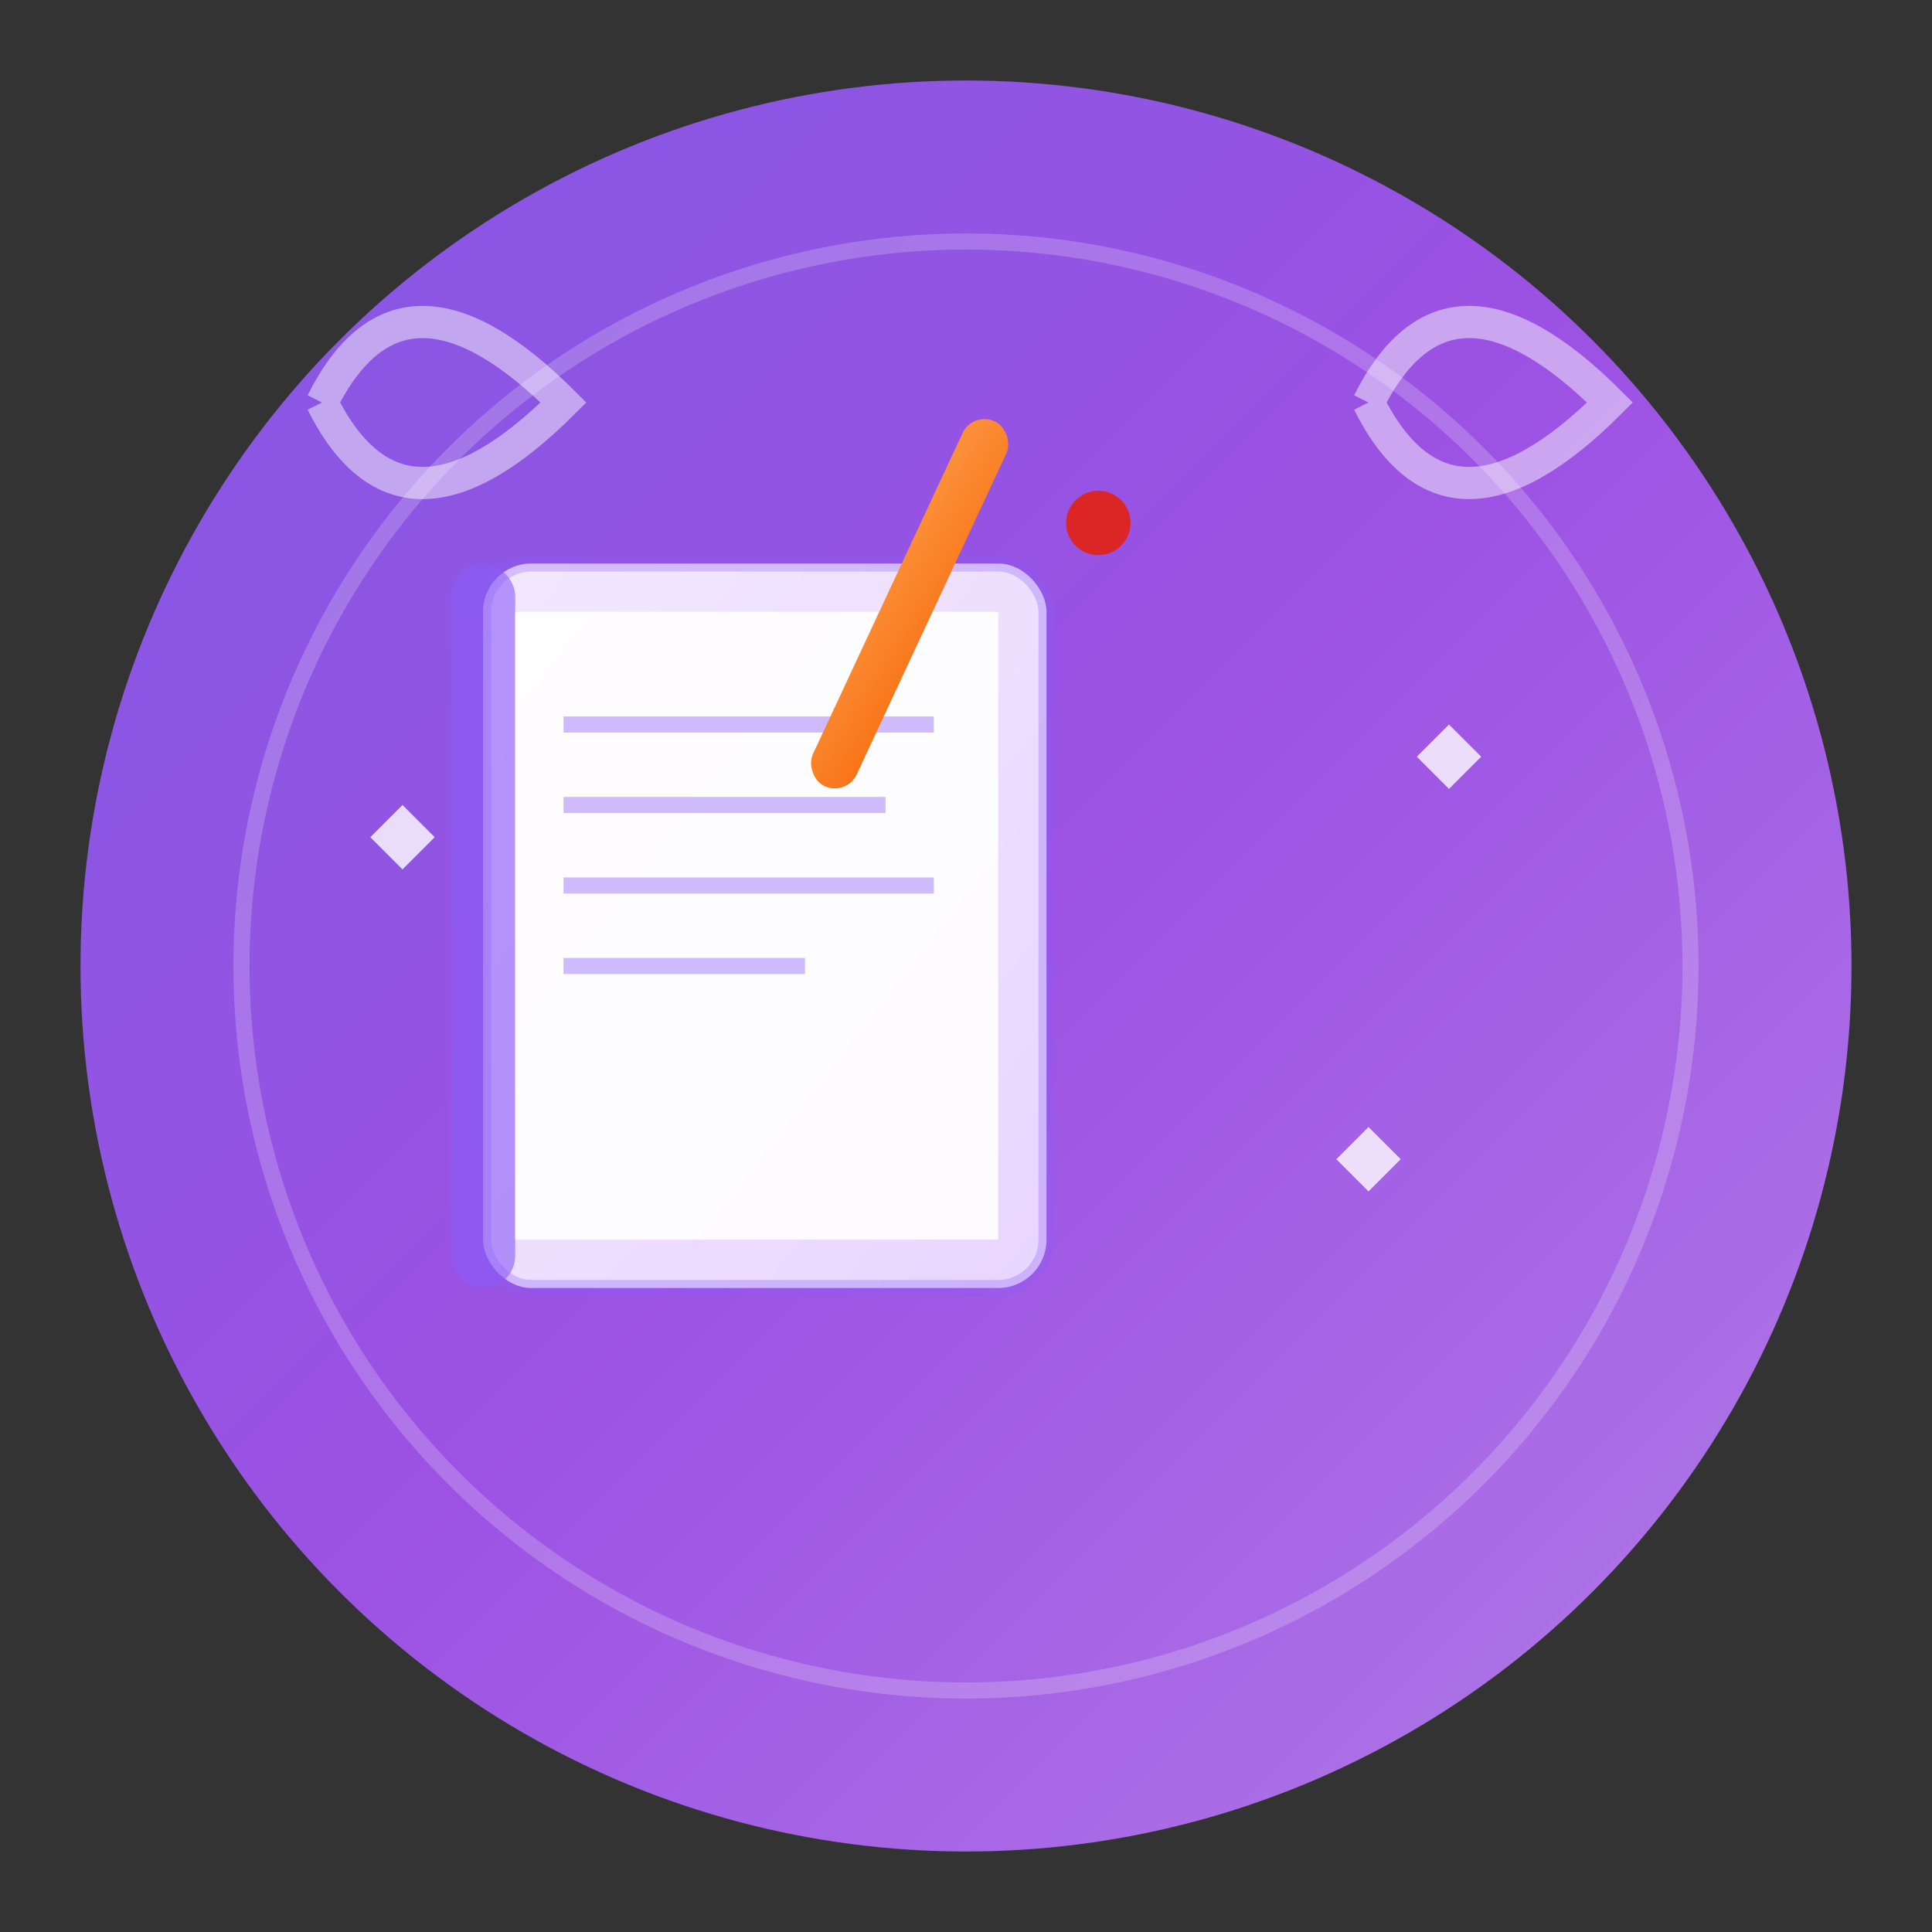 <svg width="32" height="32" viewBox="0 0 120 120" fill="none" xmlns="http://www.w3.org/2000/svg">
  <rect x="0" y="0" width="120" height="120" fill="#333333" stroke="none"/>
  <defs>
    <linearGradient id="mainGradient" x1="0%" y1="0%" x2="100%" y2="100%">
      <stop offset="0%" style="stop-color:#8B5CF6;stop-opacity:1" />
      <stop offset="50%" style="stop-color:#A855F7;stop-opacity:1" />
      <stop offset="100%" style="stop-color:#C084FC;stop-opacity:1" />
    </linearGradient>
    <linearGradient id="bookGradient" x1="0%" y1="0%" x2="100%" y2="100%">
      <stop offset="0%" style="stop-color:#F3E8FF;stop-opacity:1" />
      <stop offset="100%" style="stop-color:#E9D5FF;stop-opacity:1" />
    </linearGradient>
    <linearGradient id="penGradient" x1="0%" y1="0%" x2="100%" y2="100%">
      <stop offset="0%" style="stop-color:#FB923C;stop-opacity:1" />
      <stop offset="100%" style="stop-color:#F97316;stop-opacity:1" />
    </linearGradient>
  </defs>
  
  <circle cx="60" cy="60" r="55" fill="url(#mainGradient)" opacity="0.9"/>
  <circle cx="60" cy="60" r="45" fill="none" stroke="rgba(255,255,255,0.2)" stroke-width="1"/>
  
  <rect x="30" y="35" width="35" height="45" rx="3" fill="url(#bookGradient)" stroke="rgba(139,92,246,0.3)" stroke-width="1"/>
  <rect x="28" y="35" width="4" height="45" rx="2" fill="rgba(139,92,246,0.6)"/>
  <rect x="32" y="38" width="30" height="39" fill="white" opacity="0.9"/>
  
  <line x1="35" y1="45" x2="58" y2="45" stroke="rgba(139,92,246,0.4)" stroke-width="1"/>
  <line x1="35" y1="50" x2="55" y2="50" stroke="rgba(139,92,246,0.4)" stroke-width="1"/>
  <line x1="35" y1="55" x2="58" y2="55" stroke="rgba(139,92,246,0.4)" stroke-width="1"/>
  <line x1="35" y1="60" x2="50" y2="60" stroke="rgba(139,92,246,0.4)" stroke-width="1"/>
  
  <rect x="55" y="25" width="3" height="25" rx="1.5" fill="url(#penGradient)" transform="rotate(25 56.5 37.5)"/>
  <circle cx="65" cy="28" r="2" fill="#DC2626" transform="rotate(25 56.5 37.5)"/>
  
  <path d="M 20 25 Q 25 15, 35 25 Q 25 35, 20 25" fill="none" stroke="rgba(255,255,255,0.6)" stroke-width="2" opacity="0.8"/>
  <path d="M 85 25 Q 90 15, 100 25 Q 90 35, 85 25" fill="none" stroke="rgba(255,255,255,0.6)" stroke-width="2" opacity="0.8"/>
  
  <g opacity="0.8">
    <path d="M 25 50 L 27 52 L 25 54 L 23 52 Z" fill="white"/>
    <path d="M 85 70 L 87 72 L 85 74 L 83 72 Z" fill="white"/>
    <path d="M 90 45 L 92 47 L 90 49 L 88 47 Z" fill="white"/>
  </g>
</svg>